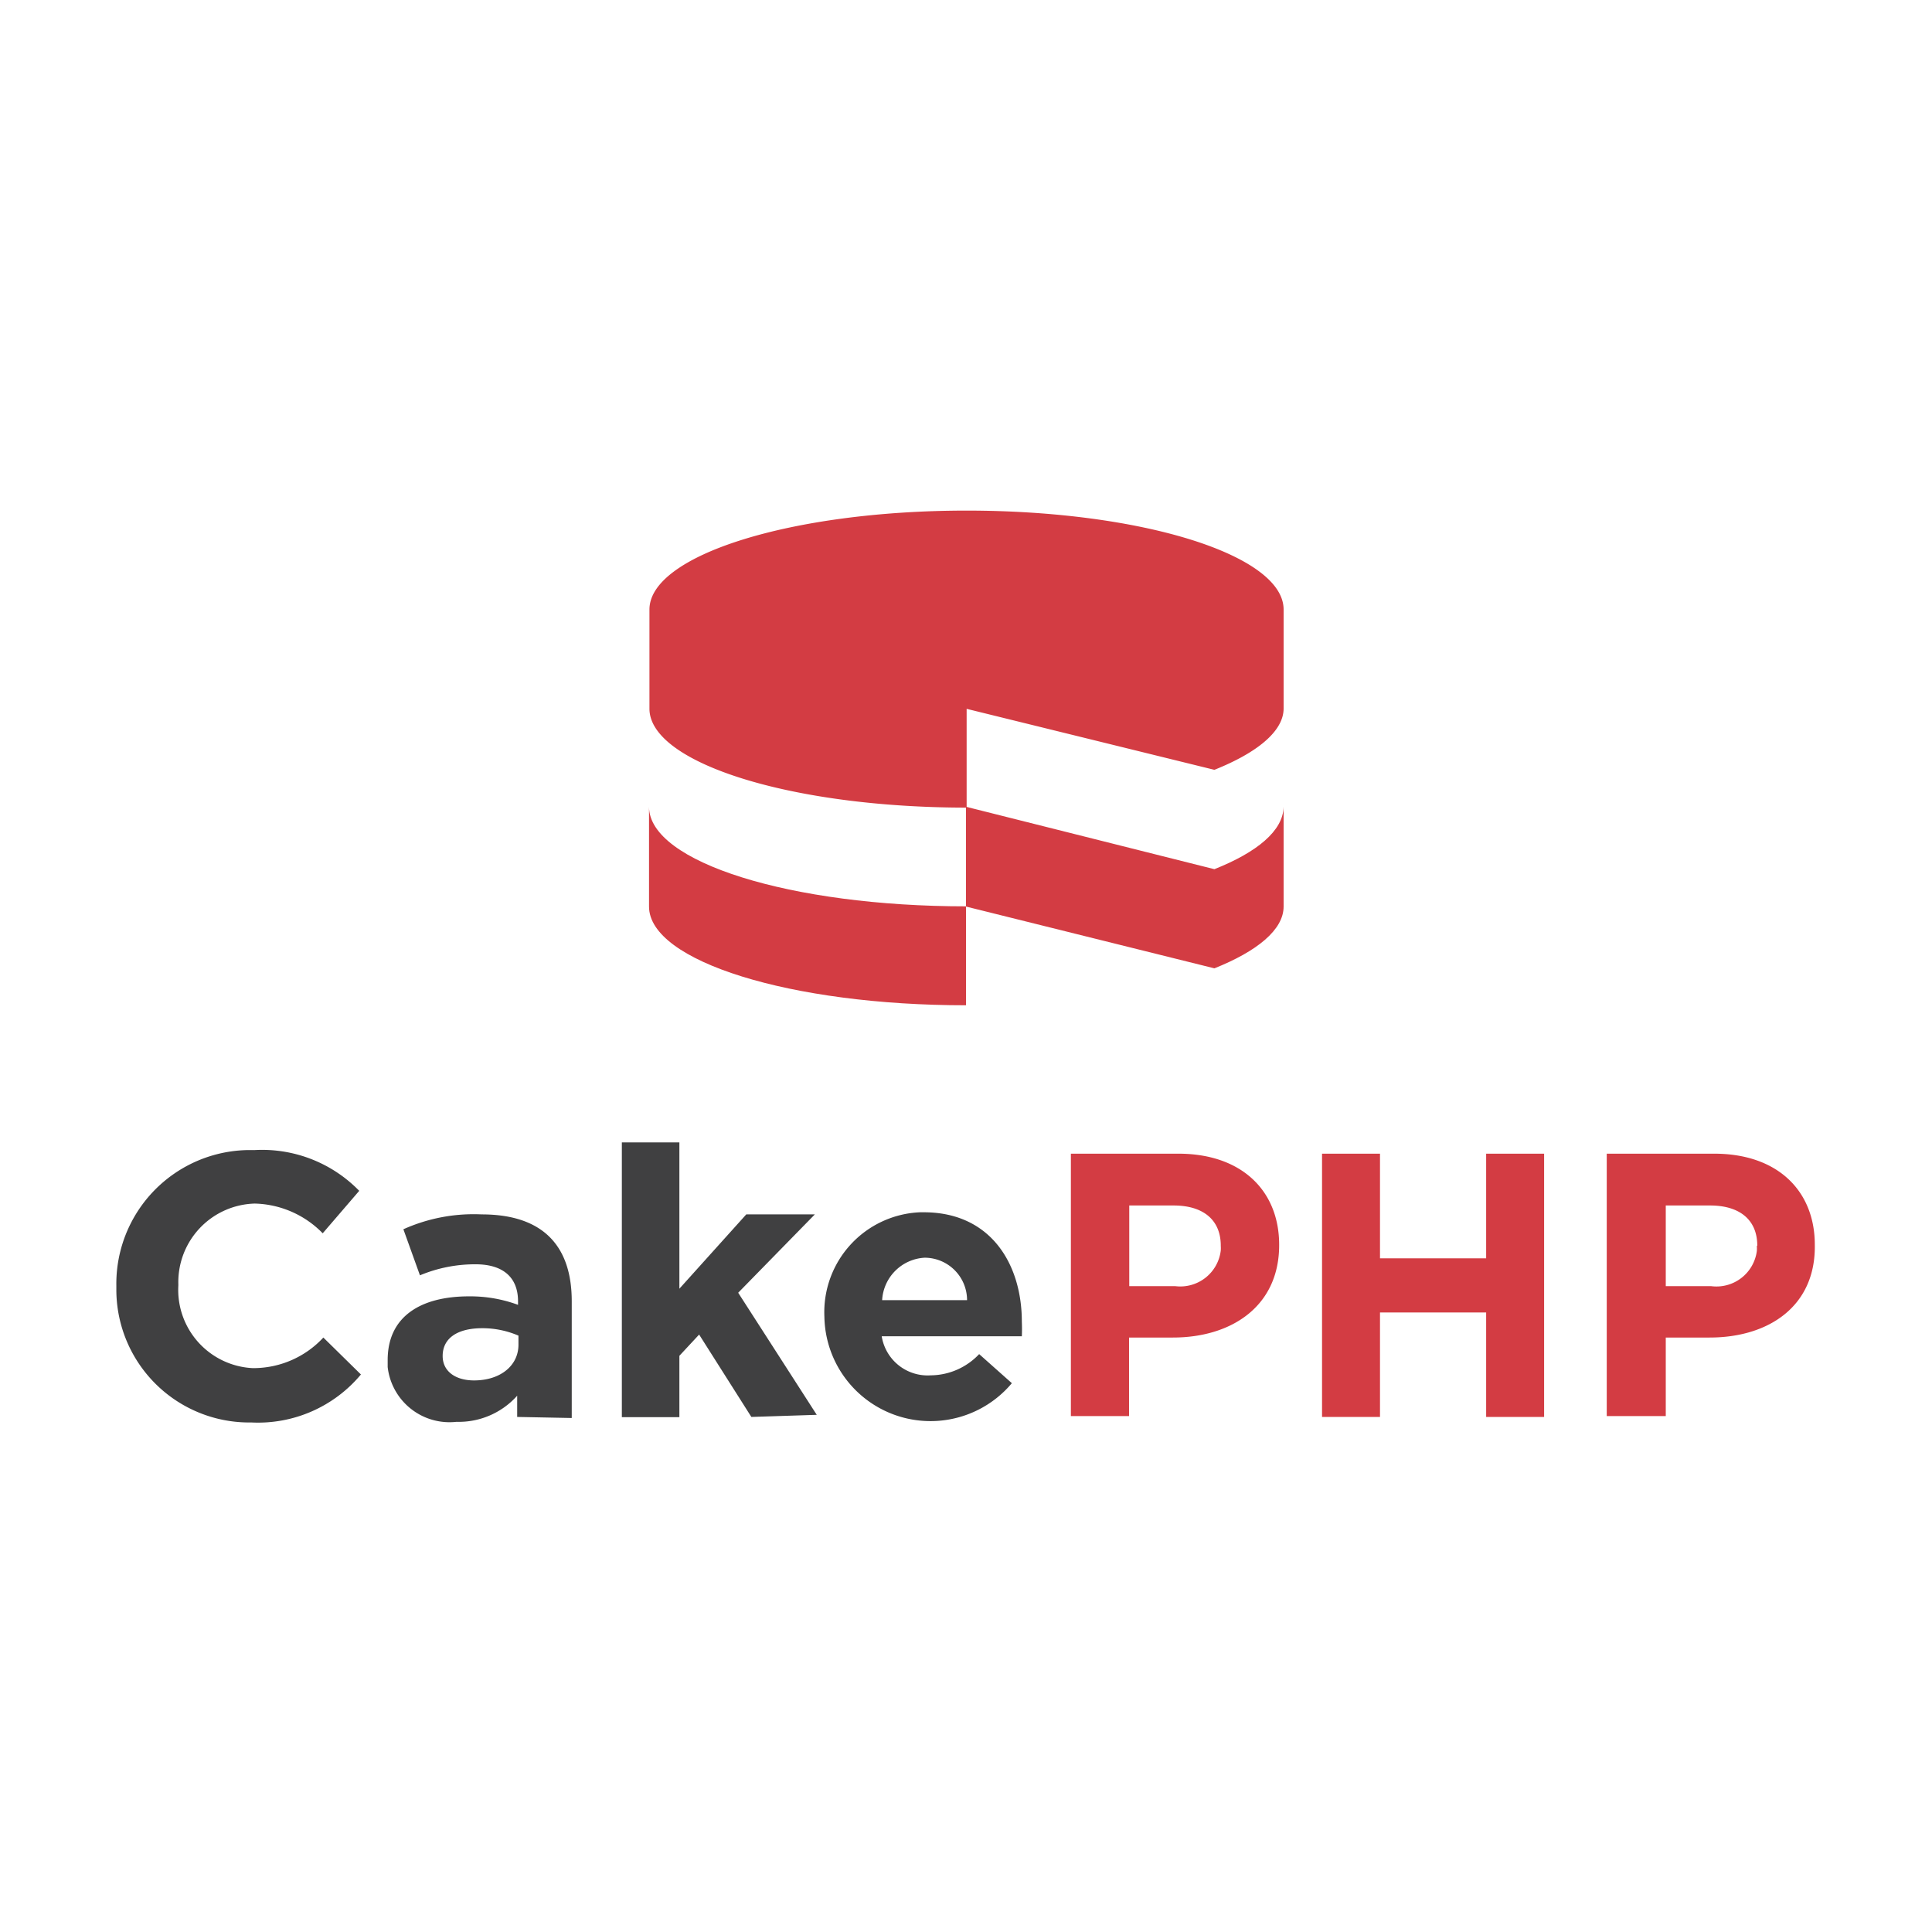 <svg xmlns="http://www.w3.org/2000/svg" width="91" height="91"><path d="M11.84 67a6.26 6.26 0 0 1-6.36-6.2v-.23a6.3 6.3 0 0 1 6.2-6.4H12a6.38 6.38 0 0 1 4.92 1.92l-1.72 2a4.62 4.62 0 0 0-3.2-1.4 3.7 3.7 0 0 0-3.6 3.79v.07a3.69 3.69 0 0 0 3.49 3.89H12A4.49 4.49 0 0 0 15.23 63L17 64.74A6.31 6.31 0 0 1 11.84 67zm12.52-.26v-1a3.69 3.69 0 0 1-2.86 1.23 2.93 2.93 0 0 1-3.24-2.58v-.33c0-2.07 1.58-3 3.83-3a6.49 6.49 0 0 1 2.31.4v-.17c0-1.11-.69-1.74-2-1.74a6.73 6.73 0 0 0-2.62.52L19 57.9a8.08 8.08 0 0 1 3.69-.7c2.93 0 4.24 1.53 4.24 4.09v5.5zm.06-3.83a4.31 4.31 0 0 0-1.7-.35c-1.16 0-1.87.46-1.87 1.31 0 .72.6 1.15 1.48 1.15 1.23 0 2.09-.69 2.09-1.68v-.43zm10.97 3.83l-2.46-3.88-.93 1v2.89h-2.71V53.81H32v6.89l3.15-3.5h3.23l-3.61 3.69 3.7 5.75zm12.74-3.8h-6.6a2.19 2.19 0 0 0 2.31 1.84 3.17 3.17 0 0 0 2.28-1l1.54 1.37a5 5 0 0 1-8.83-3.13 4.71 4.71 0 0 1 4.5-4.92h.18c3.18 0 4.62 2.47 4.62 5.15.01.24.01.47 0 .69zm-4.58-3.7a2.12 2.12 0 0 0-2 2h4a2 2 0 0 0-2-2z" fill="#404041"/><path d="M55.25 63h-2.07v3.7h-2.74V54.34h5.06c3 0 4.75 1.76 4.75 4.29.01 2.9-2.25 4.37-5 4.37zm2.25-4.33c0-1.23-.85-1.89-2.22-1.89h-2.09v3.8h2.17a1.92 1.92 0 0 0 2.14-1.68 1.48 1.48 0 0 0 0-.21zM70 66.74v-4.92h-5v4.92h-2.73v-12.4H65v4.93h5v-4.93h2.73v12.4zM80.53 63h-2.07v3.7h-2.78V54.34h5.06c3 0 4.74 1.76 4.74 4.29.05 2.9-2.18 4.37-4.95 4.37zm2.24-4.33c0-1.23-.85-1.89-2.22-1.89h-2.09v3.8h2.14a1.92 1.92 0 0 0 2.15-1.66 1.79 1.79 0 0 0 0-.23zM45.5 33.38l11.7 2.88c2-.8 3.26-1.81 3.26-2.89v-4.66c0-2.57-6.69-4.66-14.93-4.66s-14.94 2.1-14.94 4.66v4.67c0 2.56 6.69 4.66 14.94 4.66v-4.66z" fill="#d33c43"/><path d="M57.2 40.94L45.5 38v4.7l11.7 2.91c2-.8 3.26-1.81 3.26-2.91V38c-.02 1.13-1.25 2.14-3.26 2.94zM30.57 38v4.7c0 2.58 6.68 4.65 14.93 4.65v-4.66c-8.25 0-14.93-2.08-14.93-4.69z" fill="#d33c43"/></svg>